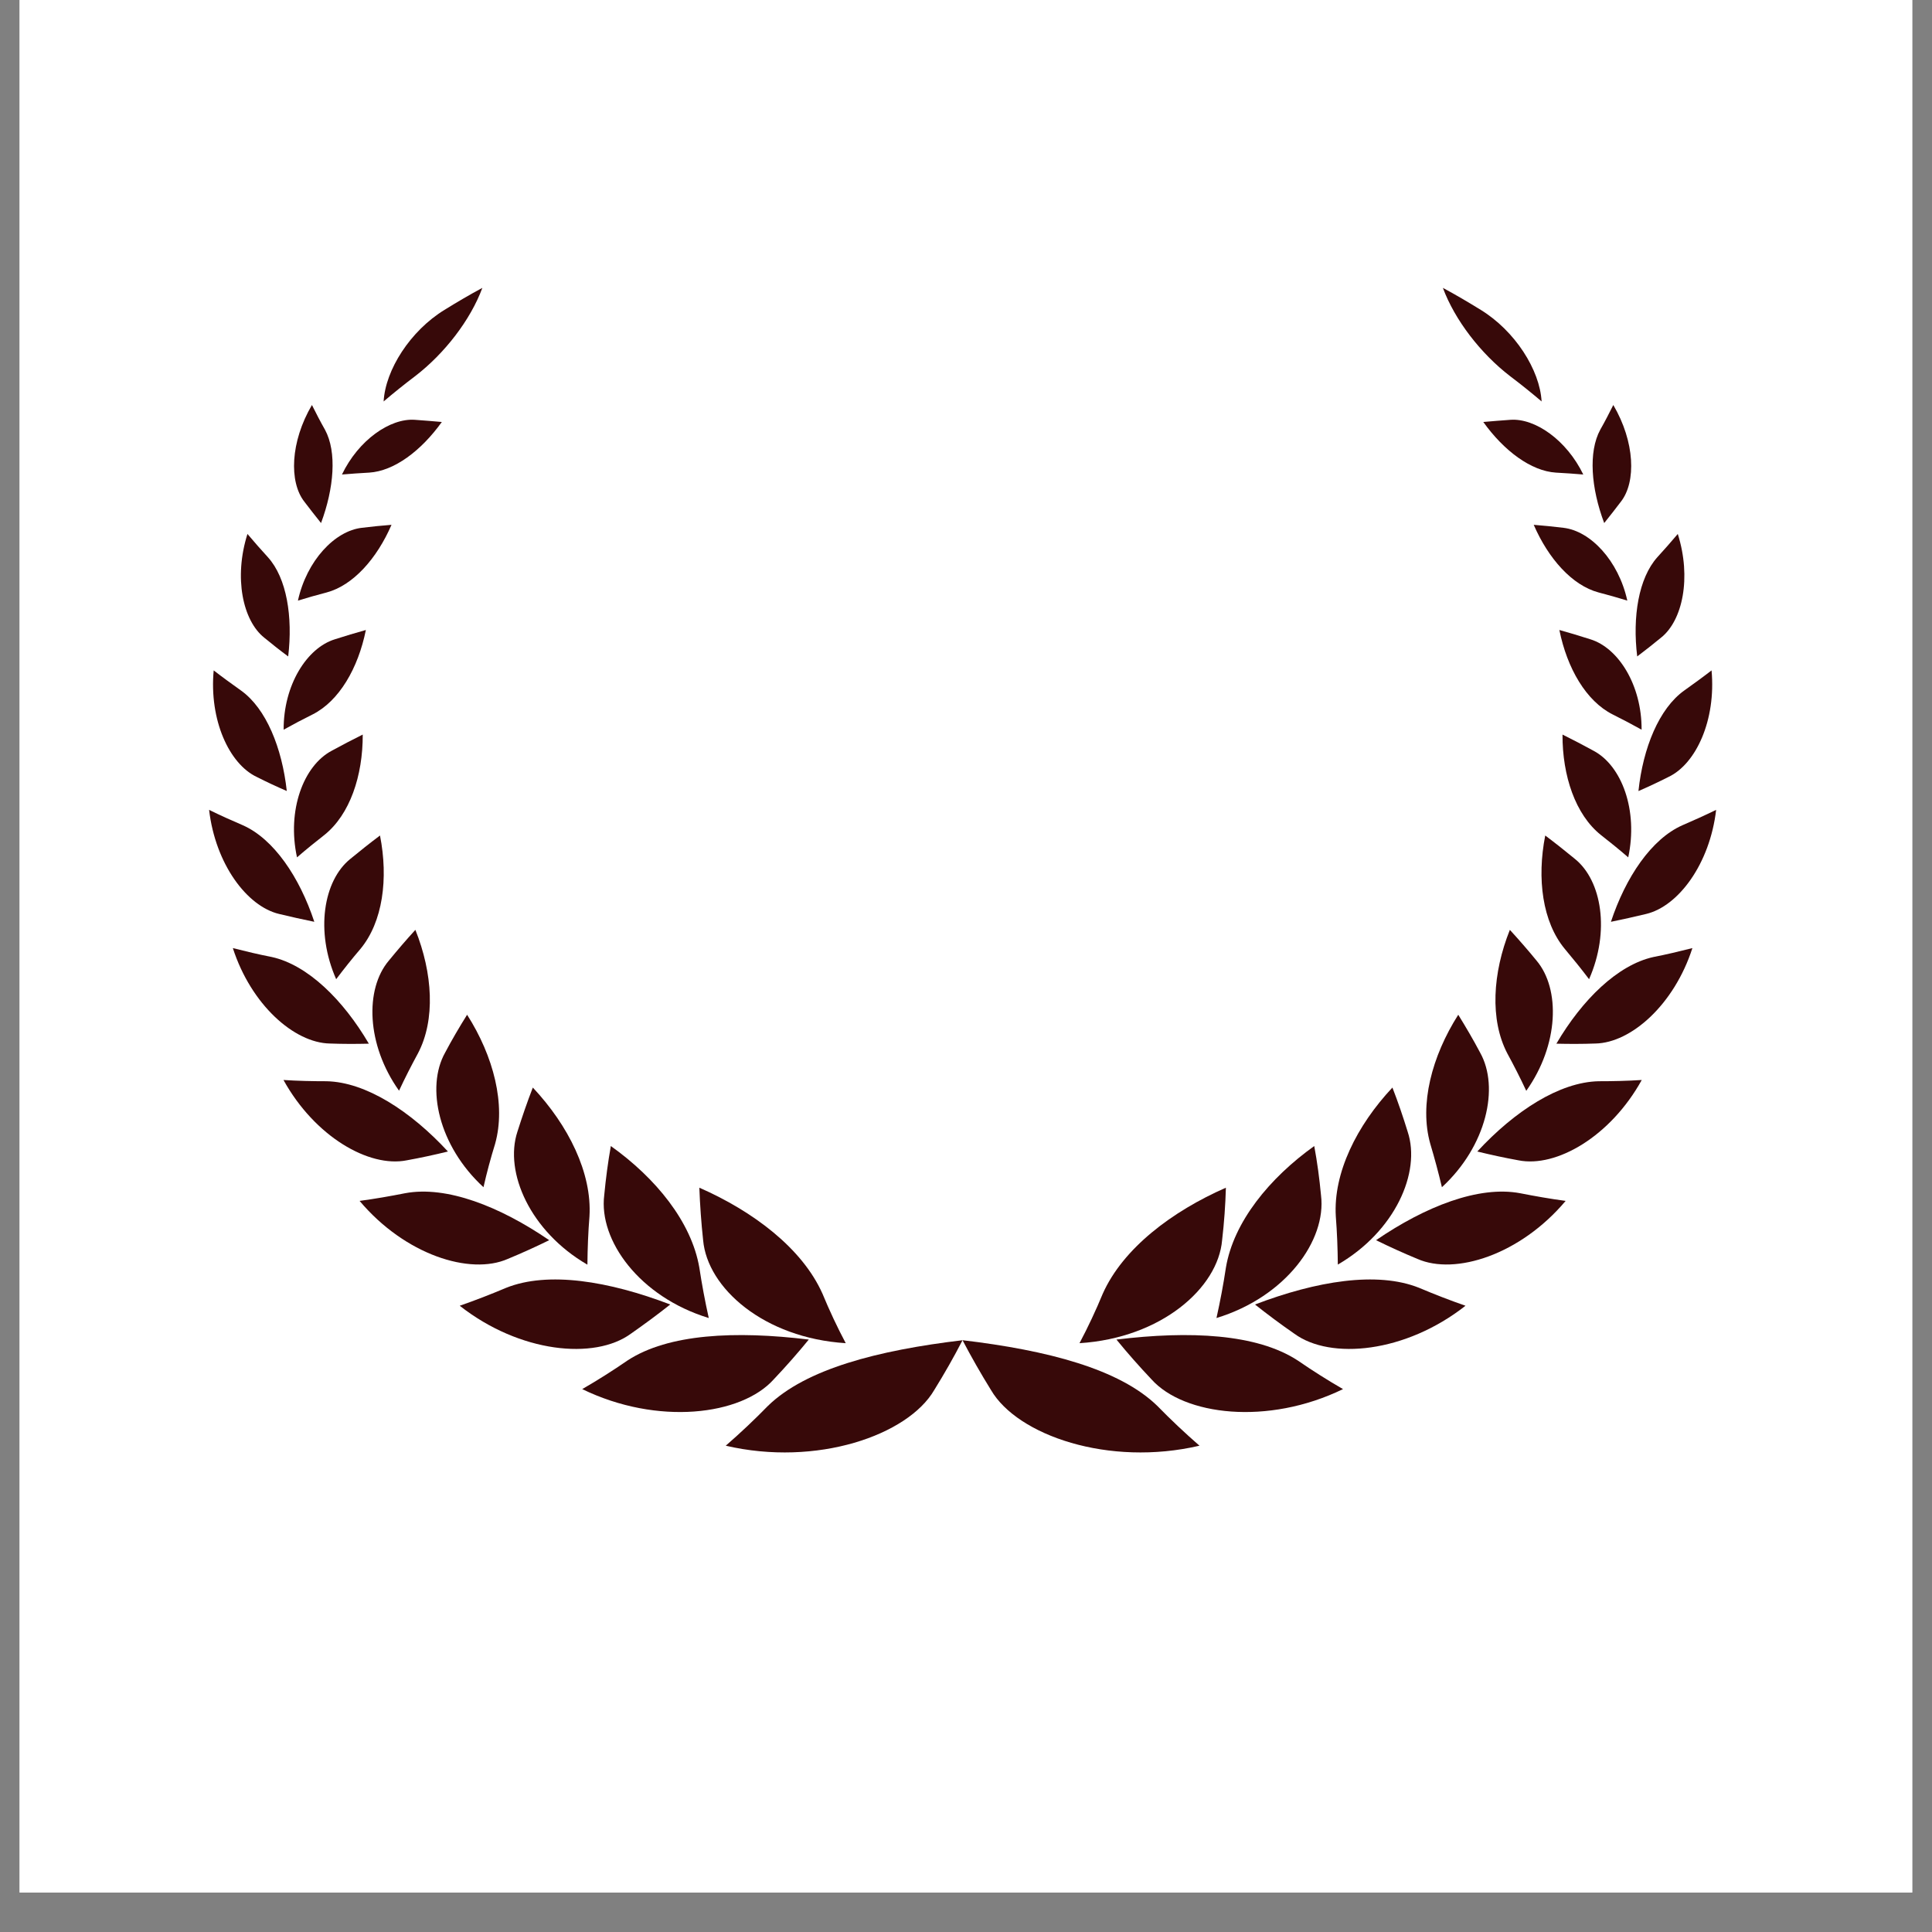 <svg xmlns="http://www.w3.org/2000/svg" xmlns:xlink="http://www.w3.org/1999/xlink" width="64" zoomAndPan="magnify" viewBox="0 0 48 48" height="64" preserveAspectRatio="xMidYMid meet" version="1.0"><rect x="0" y="0" width="48" height="48" fill="#808080" stroke="none"/><defs><clipPath id="2c5aefd867"><path d="M 0.488 0 L 47.508 0 L 47.508 47.02 L 0.488 47.02 Z M 0.488 0 " clip-rule="nonzero"/></clipPath><clipPath id="8b1f532787"><path d="M 23 33 L 30 33 L 30 36.539 L 23 36.539 Z M 23 33 " clip-rule="nonzero"/></clipPath><clipPath id="10028320ac"><path d="M 38 23 L 42.66 23 L 42.66 26 L 38 26 Z M 38 23 " clip-rule="nonzero"/></clipPath><clipPath id="de38d171d9"><path d="M 40 20 L 42.66 20 L 42.66 23 L 40 23 Z M 40 20 " clip-rule="nonzero"/></clipPath><clipPath id="6c544e1160"><path d="M 40 16 L 42.66 16 L 42.66 20 L 40 20 Z M 40 16 " clip-rule="nonzero"/></clipPath><clipPath id="25b599105c"><path d="M 35 7.148 L 39 7.148 L 39 10 L 35 10 Z M 35 7.148 " clip-rule="nonzero"/></clipPath><clipPath id="5c8f449fbe"><path d="M 18 33 L 24 33 L 24 36.539 L 18 36.539 Z M 18 33 " clip-rule="nonzero"/></clipPath><clipPath id="ed96803b80"><path d="M 5.191 23 L 10 23 L 10 26 L 5.191 26 Z M 5.191 23 " clip-rule="nonzero"/></clipPath><clipPath id="1e1e07cc7a"><path d="M 5.191 20 L 8 20 L 8 23 L 5.191 23 Z M 5.191 20 " clip-rule="nonzero"/></clipPath><clipPath id="7011080a9e"><path d="M 5.191 16 L 8 16 L 8 20 L 5.191 20 Z M 5.191 16 " clip-rule="nonzero"/></clipPath><clipPath id="001acf84b0"><path d="M 5.191 13 L 8 13 L 8 17 L 5.191 17 Z M 5.191 13 " clip-rule="nonzero"/></clipPath><clipPath id="8994e164db"><path d="M 9 7.148 L 12 7.148 L 12 10 L 9 10 Z M 9 7.148 " clip-rule="nonzero"/></clipPath></defs><g clip-path="url(#2c5aefd867)"><path fill="#ffffff" d="M 0.488 0 L 47.512 0 L 47.512 47.02 L 0.488 47.02 Z M 0.488 0 " fill-opacity="1" fill-rule="nonzero"/><path fill="#ffffff" d="M 0.488 0 L 47.512 0 L 47.512 47.02 L 0.488 47.02 Z M 0.488 0 " fill-opacity="1" fill-rule="nonzero"/></g><g clip-path="url(#8b1f532787)"><path fill="#370909" d="M 23.914 33.297 C 24.133 33.715 24.367 34.125 24.621 34.535 C 25.277 35.66 27.543 36.445 29.801 35.918 C 29.438 35.602 29.086 35.27 28.754 34.93 C 27.812 34.012 26.023 33.547 23.914 33.297 Z M 23.914 33.297 " fill-opacity="1" fill-rule="nonzero"/></g><path fill="#370909" d="M 26.82 33.371 C 27.035 32.965 27.227 32.555 27.398 32.141 C 27.902 31.012 29.121 30.094 30.457 29.508 C 30.445 29.938 30.414 30.375 30.363 30.812 C 30.262 31.996 28.855 33.242 26.82 33.371 Z M 26.82 33.371 " fill-opacity="1" fill-rule="nonzero"/><path fill="#370909" d="M 27.738 33.281 C 28.012 33.617 28.305 33.949 28.609 34.27 C 29.414 35.168 31.496 35.422 33.367 34.512 C 32.98 34.289 32.605 34.051 32.242 33.801 C 31.223 33.137 29.559 33.059 27.738 33.281 Z M 27.738 33.281 " fill-opacity="1" fill-rule="nonzero"/><path fill="#370909" d="M 30.223 32.746 C 30.316 32.328 30.395 31.91 30.457 31.496 C 30.648 30.355 31.543 29.266 32.652 28.473 C 32.727 28.875 32.781 29.281 32.82 29.695 C 32.961 30.812 31.949 32.219 30.223 32.746 Z M 30.223 32.746 " fill-opacity="1" fill-rule="nonzero"/><path fill="#370909" d="M 31.18 32.41 C 31.496 32.66 31.82 32.902 32.16 33.137 C 33.059 33.793 34.918 33.613 36.41 32.441 C 36.02 32.305 35.637 32.156 35.258 31.996 C 34.215 31.578 32.703 31.828 31.18 32.41 Z M 31.18 32.41 " fill-opacity="1" fill-rule="nonzero"/><path fill="#370909" d="M 33.238 31.418 C 33.234 31.016 33.219 30.617 33.188 30.223 C 33.121 29.141 33.711 27.961 34.594 27.02 C 34.734 27.379 34.859 27.746 34.973 28.117 C 35.309 29.125 34.66 30.594 33.238 31.418 Z M 33.238 31.418 " fill-opacity="1" fill-rule="nonzero"/><path fill="#370909" d="M 34.188 30.812 C 34.523 30.977 34.867 31.133 35.215 31.277 C 36.156 31.691 37.773 31.172 38.898 29.836 C 38.516 29.785 38.141 29.719 37.766 29.645 C 36.738 29.453 35.414 29.973 34.188 30.812 Z M 34.188 30.812 " fill-opacity="1" fill-rule="nonzero"/><path fill="#370909" d="M 35.824 29.496 C 35.738 29.133 35.641 28.773 35.535 28.418 C 35.258 27.441 35.574 26.242 36.23 25.211 C 36.418 25.516 36.602 25.828 36.773 26.152 C 37.258 27.016 36.934 28.473 35.824 29.496 Z M 35.824 29.496 " fill-opacity="1" fill-rule="nonzero"/><path fill="#370909" d="M 36.703 28.609 C 37.039 28.691 37.383 28.766 37.727 28.828 C 38.664 29.016 40.012 28.238 40.789 26.832 C 40.43 26.855 40.074 26.863 39.719 26.863 C 38.746 26.883 37.633 27.602 36.703 28.609 Z M 36.703 28.609 " fill-opacity="1" fill-rule="nonzero"/><path fill="#370909" d="M 37.918 27.098 C 37.77 26.781 37.613 26.473 37.449 26.172 C 37.012 25.336 37.082 24.176 37.512 23.102 C 37.738 23.348 37.961 23.605 38.176 23.867 C 38.77 24.574 38.73 25.957 37.922 27.098 Z M 37.918 27.098 " fill-opacity="1" fill-rule="nonzero"/><g clip-path="url(#10028320ac)"><path fill="#370909" d="M 38.668 25.93 C 38.988 25.938 39.312 25.938 39.637 25.926 C 40.523 25.91 41.594 24.961 42.047 23.555 C 41.723 23.637 41.398 23.715 41.078 23.777 C 40.191 23.973 39.309 24.836 38.668 25.93 Z M 38.668 25.93 " fill-opacity="1" fill-rule="nonzero"/></g><path fill="#370909" d="M 39.48 24.328 C 39.285 24.07 39.082 23.82 38.879 23.578 C 38.32 22.906 38.18 21.828 38.391 20.758 C 38.641 20.945 38.887 21.141 39.129 21.34 C 39.797 21.879 40.004 23.141 39.48 24.328 Z M 39.48 24.328 " fill-opacity="1" fill-rule="nonzero"/><g clip-path="url(#de38d171d9)"><path fill="#370909" d="M 40.023 22.902 C 40.312 22.844 40.605 22.777 40.898 22.707 C 41.699 22.516 42.48 21.465 42.637 20.121 C 42.355 20.258 42.078 20.383 41.797 20.504 C 41.031 20.844 40.391 21.789 40.023 22.902 Z M 40.023 22.902 " fill-opacity="1" fill-rule="nonzero"/></g><path fill="#370909" d="M 40.453 21.301 C 40.227 21.105 40 20.922 39.77 20.742 C 39.141 20.238 38.816 19.277 38.82 18.25 C 39.078 18.379 39.336 18.512 39.59 18.652 C 40.293 19.023 40.703 20.133 40.453 21.301 Z M 40.453 21.301 " fill-opacity="1" fill-rule="nonzero"/><g clip-path="url(#6c544e1160)"><path fill="#370909" d="M 40.711 19.652 C 40.961 19.543 41.211 19.426 41.457 19.301 C 42.137 18.977 42.637 17.891 42.523 16.656 C 42.301 16.828 42.074 16.992 41.844 17.156 C 41.219 17.602 40.82 18.582 40.707 19.652 Z M 40.711 19.652 " fill-opacity="1" fill-rule="nonzero"/></g><path fill="#370909" d="M 40.785 18.129 C 40.547 17.996 40.309 17.871 40.066 17.75 C 39.406 17.418 38.934 16.602 38.742 15.652 C 39 15.723 39.254 15.801 39.512 15.883 C 40.211 16.098 40.789 17.023 40.785 18.125 Z M 40.785 18.129 " fill-opacity="1" fill-rule="nonzero"/><path fill="#370909" d="M 40.676 16.309 C 40.875 16.16 41.07 16.004 41.266 15.844 C 41.805 15.418 42.027 14.352 41.684 13.266 C 41.516 13.465 41.348 13.656 41.176 13.844 C 40.711 14.363 40.555 15.324 40.676 16.309 Z M 40.676 16.309 " fill-opacity="1" fill-rule="nonzero"/><path fill="#370909" d="M 40.43 14.922 C 40.191 14.848 39.953 14.781 39.715 14.719 C 39.059 14.543 38.469 13.879 38.105 13.039 C 38.348 13.059 38.594 13.082 38.84 13.113 C 39.512 13.188 40.211 13.926 40.43 14.922 Z M 40.43 14.922 " fill-opacity="1" fill-rule="nonzero"/><path fill="#370909" d="M 39.855 12.996 C 39.996 12.82 40.137 12.641 40.273 12.461 C 40.652 11.973 40.621 10.98 40.082 10.062 C 39.977 10.273 39.871 10.477 39.758 10.676 C 39.457 11.23 39.531 12.133 39.855 12.992 Z M 39.855 12.996 " fill-opacity="1" fill-rule="nonzero"/><path fill="#370909" d="M 39.336 11.789 C 39.109 11.77 38.883 11.754 38.656 11.742 C 38.039 11.703 37.367 11.203 36.852 10.484 C 37.074 10.465 37.301 10.445 37.527 10.43 C 38.141 10.387 38.922 10.934 39.336 11.789 Z M 39.336 11.789 " fill-opacity="1" fill-rule="nonzero"/><g clip-path="url(#25b599105c)"><path fill="#370909" d="M 38.305 9.977 C 38.047 9.758 37.785 9.547 37.516 9.344 C 36.789 8.785 36.145 7.953 35.848 7.152 C 36.168 7.324 36.48 7.508 36.789 7.699 C 37.637 8.219 38.258 9.188 38.301 9.977 Z M 38.305 9.977 " fill-opacity="1" fill-rule="nonzero"/></g><g clip-path="url(#5c8f449fbe)"><path fill="#370909" d="M 23.914 33.297 C 23.699 33.715 23.465 34.125 23.211 34.535 C 22.555 35.66 20.289 36.445 18.031 35.918 C 18.395 35.602 18.746 35.27 19.078 34.93 C 20.02 34.012 21.809 33.547 23.918 33.297 Z M 23.914 33.297 " fill-opacity="1" fill-rule="nonzero"/></g><path fill="#370909" d="M 21.012 33.371 C 20.797 32.965 20.605 32.555 20.434 32.141 C 19.93 31.012 18.711 30.094 17.375 29.508 C 17.391 29.941 17.422 30.375 17.469 30.812 C 17.574 32 18.977 33.242 21.012 33.371 Z M 21.012 33.371 " fill-opacity="1" fill-rule="nonzero"/><path fill="#370909" d="M 20.094 33.281 C 19.82 33.617 19.527 33.949 19.223 34.27 C 18.418 35.168 16.336 35.422 14.465 34.512 C 14.852 34.289 15.227 34.051 15.59 33.801 C 16.605 33.137 18.273 33.059 20.094 33.281 Z M 20.094 33.281 " fill-opacity="1" fill-rule="nonzero"/><path fill="#370909" d="M 17.609 32.746 C 17.516 32.328 17.438 31.91 17.375 31.496 C 17.18 30.355 16.289 29.266 15.176 28.473 C 15.105 28.875 15.051 29.281 15.012 29.695 C 14.871 30.812 15.883 32.219 17.609 32.746 Z M 17.609 32.746 " fill-opacity="1" fill-rule="nonzero"/><path fill="#370909" d="M 16.652 32.41 C 16.336 32.66 16.008 32.902 15.672 33.137 C 14.773 33.793 12.914 33.613 11.422 32.441 C 11.812 32.305 12.195 32.156 12.574 31.996 C 13.617 31.578 15.129 31.828 16.652 32.41 Z M 16.652 32.41 " fill-opacity="1" fill-rule="nonzero"/><path fill="#370909" d="M 14.594 31.418 C 14.598 31.016 14.613 30.617 14.645 30.223 C 14.711 29.141 14.121 27.961 13.238 27.02 C 13.098 27.379 12.973 27.746 12.855 28.117 C 12.523 29.125 13.172 30.594 14.59 31.418 Z M 14.594 31.418 " fill-opacity="1" fill-rule="nonzero"/><path fill="#370909" d="M 13.645 30.812 C 13.309 30.977 12.965 31.133 12.617 31.277 C 11.676 31.691 10.059 31.172 8.934 29.836 C 9.316 29.785 9.691 29.719 10.066 29.645 C 11.094 29.453 12.418 29.973 13.645 30.812 Z M 13.645 30.812 " fill-opacity="1" fill-rule="nonzero"/><path fill="#370909" d="M 12.012 29.496 C 12.094 29.133 12.191 28.773 12.301 28.418 C 12.574 27.441 12.262 26.242 11.605 25.211 C 11.414 25.516 11.23 25.828 11.059 26.152 C 10.574 27.016 10.898 28.473 12.012 29.496 Z M 12.012 29.496 " fill-opacity="1" fill-rule="nonzero"/><path fill="#370909" d="M 11.129 28.609 C 10.793 28.691 10.449 28.766 10.105 28.828 C 9.168 29.016 7.82 28.238 7.043 26.832 C 7.402 26.855 7.758 26.863 8.113 26.863 C 9.086 26.883 10.199 27.602 11.129 28.609 Z M 11.129 28.609 " fill-opacity="1" fill-rule="nonzero"/><path fill="#370909" d="M 9.914 27.098 C 10.062 26.781 10.219 26.473 10.383 26.172 C 10.824 25.336 10.75 24.176 10.32 23.102 C 10.094 23.348 9.875 23.605 9.66 23.867 C 9.062 24.574 9.102 25.957 9.914 27.098 Z M 9.914 27.098 " fill-opacity="1" fill-rule="nonzero"/><g clip-path="url(#ed96803b80)"><path fill="#370909" d="M 9.164 25.93 C 8.844 25.938 8.52 25.938 8.195 25.926 C 7.309 25.91 6.238 24.961 5.785 23.555 C 6.109 23.637 6.434 23.715 6.754 23.777 C 7.641 23.973 8.523 24.836 9.164 25.93 Z M 9.164 25.93 " fill-opacity="1" fill-rule="nonzero"/></g><path fill="#370909" d="M 8.352 24.328 C 8.547 24.07 8.746 23.82 8.953 23.578 C 9.512 22.906 9.652 21.828 9.441 20.758 C 9.191 20.945 8.945 21.141 8.703 21.34 C 8.035 21.879 7.828 23.141 8.352 24.328 Z M 8.352 24.328 " fill-opacity="1" fill-rule="nonzero"/><g clip-path="url(#1e1e07cc7a)"><path fill="#370909" d="M 7.809 22.902 C 7.52 22.844 7.227 22.777 6.934 22.707 C 6.133 22.516 5.352 21.465 5.195 20.121 C 5.473 20.258 5.754 20.383 6.035 20.504 C 6.801 20.844 7.441 21.789 7.809 22.902 Z M 7.809 22.902 " fill-opacity="1" fill-rule="nonzero"/></g><path fill="#370909" d="M 7.379 21.301 C 7.605 21.105 7.832 20.922 8.062 20.742 C 8.691 20.238 9.016 19.277 9.012 18.25 C 8.754 18.379 8.496 18.512 8.242 18.652 C 7.539 19.023 7.125 20.133 7.379 21.301 Z M 7.379 21.301 " fill-opacity="1" fill-rule="nonzero"/><g clip-path="url(#7011080a9e)"><path fill="#370909" d="M 7.125 19.652 C 6.871 19.543 6.621 19.426 6.375 19.301 C 5.695 18.977 5.195 17.891 5.309 16.656 C 5.531 16.828 5.758 16.992 5.988 17.156 C 6.613 17.602 7.008 18.582 7.125 19.652 Z M 7.125 19.652 " fill-opacity="1" fill-rule="nonzero"/></g><path fill="#370909" d="M 7.047 18.129 C 7.285 17.996 7.523 17.871 7.766 17.75 C 8.426 17.418 8.898 16.602 9.09 15.652 C 8.832 15.723 8.578 15.801 8.32 15.883 C 7.621 16.098 7.043 17.023 7.047 18.125 Z M 7.047 18.129 " fill-opacity="1" fill-rule="nonzero"/><g clip-path="url(#001acf84b0)"><path fill="#370909" d="M 7.16 16.309 C 6.957 16.16 6.762 16.004 6.566 15.844 C 6.031 15.418 5.805 14.352 6.148 13.266 C 6.316 13.465 6.484 13.656 6.656 13.844 C 7.125 14.363 7.277 15.324 7.16 16.309 Z M 7.16 16.309 " fill-opacity="1" fill-rule="nonzero"/></g><path fill="#370909" d="M 7.402 14.922 C 7.641 14.848 7.879 14.781 8.117 14.719 C 8.773 14.543 9.363 13.879 9.727 13.039 C 9.48 13.059 9.238 13.082 8.992 13.113 C 8.32 13.188 7.621 13.926 7.402 14.922 Z M 7.402 14.922 " fill-opacity="1" fill-rule="nonzero"/><path fill="#370909" d="M 7.977 12.996 C 7.836 12.82 7.695 12.641 7.559 12.461 C 7.18 11.973 7.211 10.98 7.75 10.062 C 7.855 10.273 7.961 10.477 8.074 10.676 C 8.375 11.23 8.297 12.133 7.977 12.992 Z M 7.977 12.996 " fill-opacity="1" fill-rule="nonzero"/><path fill="#370909" d="M 8.496 11.789 C 8.723 11.77 8.949 11.754 9.172 11.742 C 9.793 11.703 10.461 11.203 10.977 10.484 C 10.754 10.465 10.531 10.445 10.305 10.43 C 9.691 10.387 8.906 10.934 8.496 11.789 Z M 8.496 11.789 " fill-opacity="1" fill-rule="nonzero"/><g clip-path="url(#8994e164db)"><path fill="#370909" d="M 9.527 9.977 C 9.785 9.758 10.047 9.547 10.316 9.344 C 11.043 8.785 11.688 7.953 11.984 7.152 C 11.664 7.324 11.352 7.508 11.043 7.699 C 10.195 8.219 9.574 9.188 9.531 9.977 Z M 9.527 9.977 " fill-opacity="1" fill-rule="nonzero"/></g></svg>